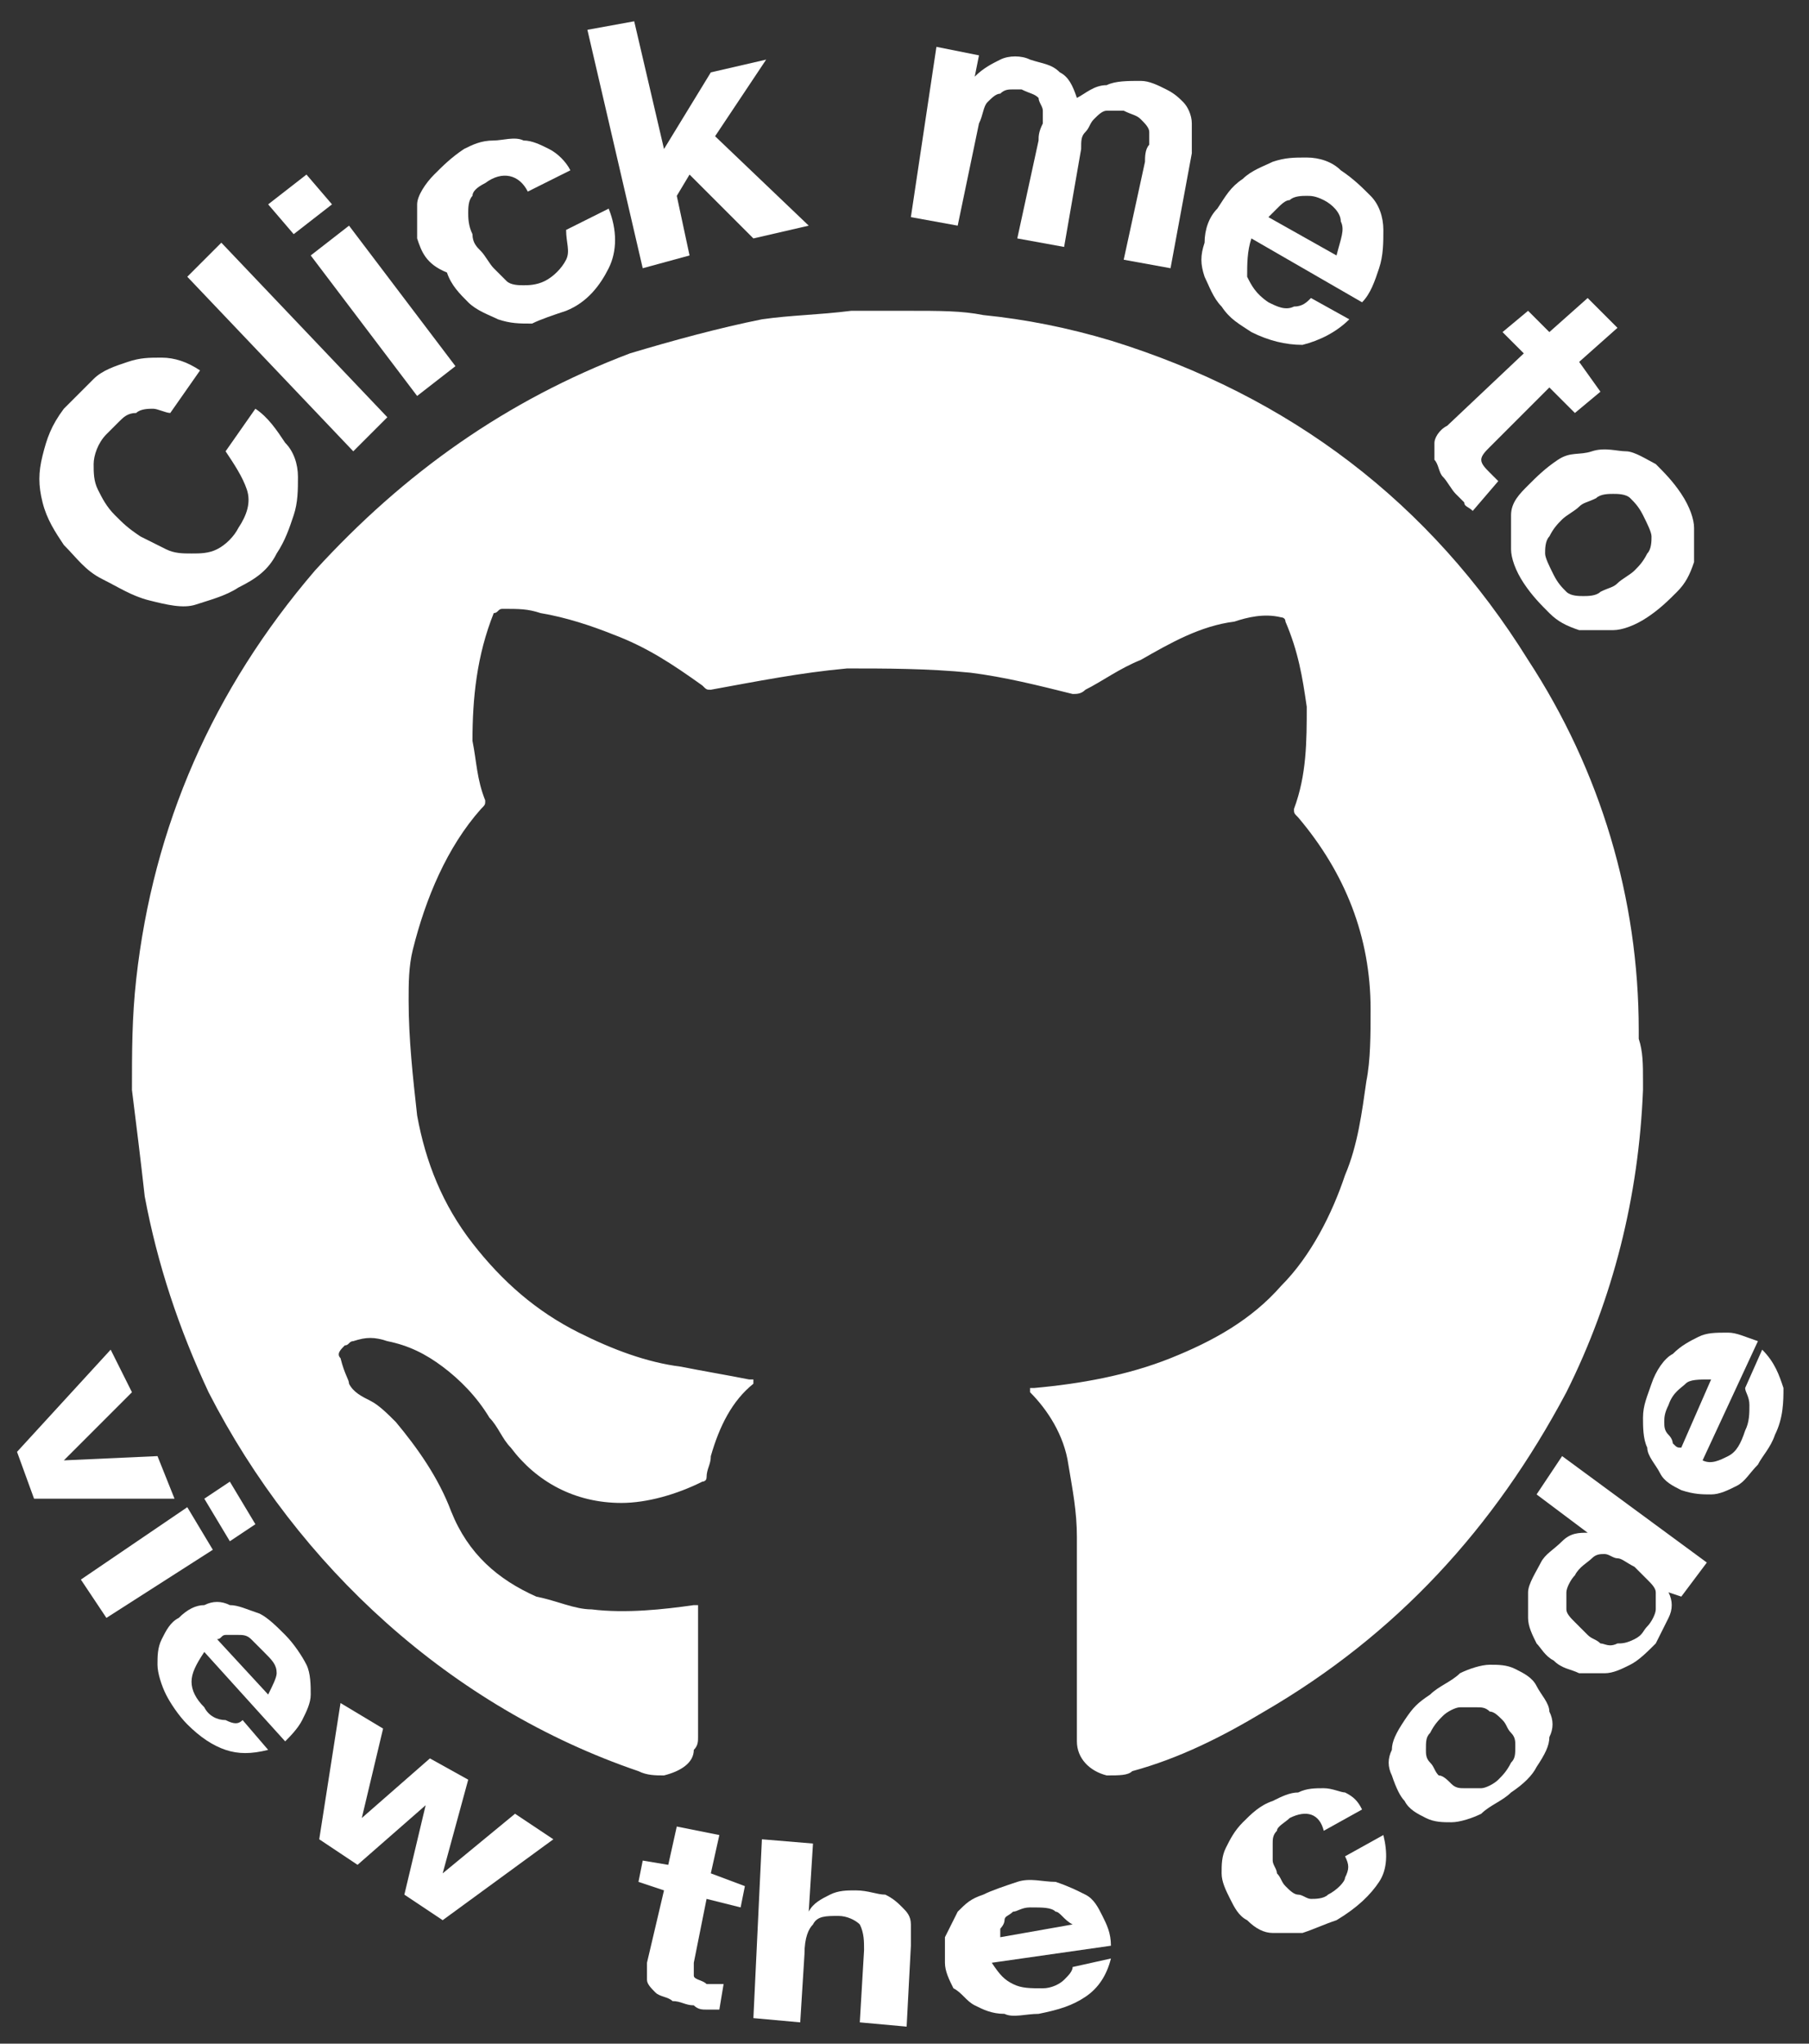 <?xml version="1.0" encoding="utf-8"?>
<!-- Generator: Adobe Illustrator 28.0.0, SVG Export Plug-In . SVG Version: 6.00 Build 0)  -->
<svg version="1.1" id="Layer_1" xmlns="http://www.w3.org/2000/svg" xmlns:xlink="http://www.w3.org/1999/xlink" x="0px" y="0px"
	 viewBox="0 0 42.5 48" style="enable-background:new 0 0 42.5 48;" xml:space="preserve">
<rect x="0" y="0" width="42.5" height="48" fill="#333333" stroke="none"/>
<style type="text/css">
	.st0{fill:#FFFFFF;}
</style>
<path class="st0" d="M38.6,25.4c0,0.1,0,0.1,0,0.2c-0.1,2.5-0.7,4.9-1.8,7.1c-1.7,3.2-4,5.7-7.1,7.5c-1,0.6-2,1.1-3.1,1.4
	c-0.1,0.1-0.3,0.1-0.6,0.1c-0.4-0.1-0.7-0.4-0.7-0.8c0-0.1,0-0.1,0-0.1c0-1.6,0-3.1,0-4.7c0-0.6-0.1-1.1-0.2-1.7
	c-0.1-0.7-0.5-1.3-0.9-1.7c0,0,0,0,0-0.1c0.1,0,0.1,0,0.1,0c1.1-0.1,2.2-0.3,3.2-0.7c1-0.4,1.9-0.9,2.6-1.7c0.7-0.7,1.2-1.7,1.5-2.6
	c0.3-0.7,0.4-1.5,0.5-2.2c0.1-0.5,0.1-1.1,0.1-1.7c0-1.7-0.6-3.2-1.7-4.5c-0.1-0.1-0.1-0.1-0.1-0.2c0.3-0.8,0.3-1.6,0.3-2.4
	c-0.1-0.7-0.2-1.3-0.5-2c0-0.1-0.1-0.1-0.1-0.1c-0.4-0.1-0.8,0-1.1,0.1c-0.8,0.1-1.5,0.5-2.2,0.9c-0.5,0.2-0.9,0.5-1.3,0.7
	c-0.1,0.1-0.2,0.1-0.3,0.1c-0.8-0.2-1.6-0.4-2.4-0.5c-1-0.1-2-0.1-2.9-0.1c-1.1,0.1-2.1,0.3-3.2,0.5c-0.1,0-0.1,0-0.2-0.1
	c-0.7-0.5-1.3-0.9-2.1-1.2c-0.5-0.2-1.1-0.4-1.7-0.5c-0.3-0.1-0.5-0.1-0.9-0.1c-0.1,0-0.1,0.1-0.2,0.1c-0.4,1-0.5,2-0.5,3
	c0.1,0.5,0.1,0.9,0.3,1.4c0,0.1,0,0.1-0.1,0.2c-0.8,0.9-1.3,2.1-1.6,3.3c-0.1,0.4-0.1,0.8-0.1,1.2c0,0.9,0.1,1.8,0.2,2.7
	c0.2,1.1,0.6,2.1,1.3,3s1.5,1.6,2.5,2.1c0.8,0.4,1.6,0.7,2.4,0.8c0.5,0.1,1.1,0.2,1.6,0.3h0.1v0.1c-0.5,0.4-0.8,1-1,1.7
	c0,0.2-0.1,0.3-0.1,0.5c0,0.1-0.1,0.1-0.1,0.1c-0.6,0.3-1.3,0.5-1.9,0.5c-1.1,0-2-0.5-2.6-1.3c-0.2-0.2-0.3-0.5-0.5-0.7
	c-0.3-0.5-0.7-0.9-1.1-1.2c-0.4-0.3-0.8-0.5-1.3-0.6c-0.3-0.1-0.5-0.1-0.8,0c-0.1,0-0.1,0.1-0.2,0.1C8,31.7,7.9,31.8,8,31.9
	c0.1,0.4,0.2,0.5,0.2,0.6c0.1,0.2,0.3,0.3,0.5,0.4c0.2,0.1,0.4,0.3,0.6,0.5c0.5,0.6,1,1.3,1.3,2.1c0.4,1,1.1,1.6,2,2
	c0.5,0.1,0.9,0.3,1.3,0.3c0.8,0.1,1.7,0,2.4-0.1h0.1c0,0.1,0,0.1,0,0.1c0,0.9,0,2,0,3c0,0.1,0,0.2-0.1,0.3c0,0.3-0.3,0.5-0.7,0.6
	c-0.2,0-0.4,0-0.6-0.1c-4.4-1.5-8-4.8-10.1-8.9c-0.7-1.5-1.2-3-1.5-4.6c-0.1-0.9-0.2-1.7-0.3-2.5c0-0.9,0-1.7,0.1-2.6
	c0.4-3.6,1.8-6.8,4.2-9.6c2.1-2.3,4.5-4,7.4-5.1c1-0.3,2.1-0.6,3.1-0.8c0.7-0.1,1.3-0.1,2.1-0.2c0.1,0,0.1,0,0.1,0
	c0.4,0,0.7,0,1.1,0c0.1,0,0.1,0,0.1,0c0.8,0,1.3,0,1.8,0.1c1,0.1,2,0.3,3,0.6c4.2,1.3,7.5,3.8,9.8,7.5c1.7,2.6,2.6,5.6,2.6,8.7
	c0,0.1,0,0.1,0,0.2C38.6,24.7,38.6,25,38.6,25.4z"/>
<g>
	<path class="st0" d="M3.6,9.6c-0.1,0-0.3,0-0.4,0.1C3,9.7,2.9,9.8,2.8,9.9c-0.1,0.1-0.2,0.2-0.3,0.3c-0.2,0.2-0.3,0.5-0.3,0.7
		c0,0.2,0,0.4,0.1,0.6c0.1,0.2,0.2,0.4,0.4,0.6c0.2,0.2,0.3,0.3,0.6,0.5c0.2,0.1,0.4,0.2,0.6,0.3C4.1,13,4.3,13,4.5,13
		c0.2,0,0.4,0,0.6-0.1c0.2-0.1,0.4-0.3,0.5-0.5c0.2-0.3,0.3-0.6,0.2-0.9c-0.1-0.3-0.3-0.6-0.5-0.9l0.7-1c0.3,0.2,0.5,0.5,0.7,0.8
		C6.9,10.6,7,10.9,7,11.2c0,0.3,0,0.6-0.1,0.9c-0.1,0.3-0.2,0.6-0.4,0.9c-0.2,0.4-0.5,0.6-0.9,0.8c-0.3,0.2-0.7,0.3-1,0.4
		s-0.7,0-1.1-0.1c-0.4-0.1-0.7-0.3-1.1-0.5c-0.4-0.2-0.6-0.5-0.9-0.8c-0.2-0.3-0.4-0.6-0.5-1c-0.1-0.4-0.1-0.7,0-1.1
		c0.1-0.4,0.2-0.7,0.5-1.1C1.8,9.3,2,9.1,2.2,8.9S2.7,8.6,3,8.5c0.3-0.1,0.5-0.1,0.8-0.1c0.3,0,0.6,0.1,0.9,0.3L4,9.7
		C3.9,9.7,3.7,9.6,3.6,9.6z"/>
	<path class="st0" d="M5.2,5.7l3.9,4.1l-0.8,0.8L4.4,6.5L5.2,5.7z"/>
	<path class="st0" d="M6.9,5.5L6.3,4.8l0.9-0.7l0.6,0.7L6.9,5.5z M8.2,5.3l2.5,3.3L9.8,9.3L7.3,6L8.2,5.3z"/>
	<path class="st0" d="M11.4,4.3c-0.2,0.1-0.3,0.2-0.3,0.3c-0.1,0.1-0.1,0.3-0.1,0.4s0,0.3,0.1,0.5c0,0.2,0.1,0.3,0.2,0.4
		c0.1,0.1,0.2,0.3,0.3,0.4c0.1,0.1,0.2,0.2,0.3,0.3c0.1,0.1,0.3,0.1,0.4,0.1s0.3,0,0.5-0.1c0.2-0.1,0.4-0.3,0.5-0.5s0-0.4,0-0.7
		l1-0.5c0.2,0.5,0.2,1,0,1.4c-0.2,0.4-0.5,0.8-1,1c-0.3,0.1-0.6,0.2-0.8,0.3c-0.3,0-0.5,0-0.8-0.1c-0.2-0.1-0.5-0.2-0.7-0.4
		c-0.2-0.2-0.4-0.4-0.5-0.7C10,6.2,9.9,5.9,9.8,5.6c0-0.3,0-0.6,0-0.8s0.2-0.5,0.4-0.7c0.2-0.2,0.4-0.4,0.7-0.6
		c0.2-0.1,0.4-0.2,0.7-0.2c0.2,0,0.5-0.1,0.7,0c0.2,0,0.4,0.1,0.6,0.2c0.2,0.1,0.4,0.3,0.5,0.5l-1,0.5C12.2,4.1,11.8,4,11.4,4.3z"/>
	<path class="st0" d="M14.9,0.5l0.7,3l1.1-1.8l1.3-0.3l-1.2,1.8L19,5.3l-1.3,0.3l-1.5-1.5l-0.3,0.5L16.2,6l-1.1,0.3l-1.3-5.6
		L14.9,0.5z"/>
	<path class="st0" d="M23,1.3l-0.1,0.5l0,0c0.2-0.2,0.4-0.3,0.6-0.4c0.2-0.1,0.5-0.1,0.7,0c0.3,0.1,0.5,0.1,0.7,0.3
		c0.2,0.1,0.3,0.3,0.4,0.6C25.5,2.2,25.7,2,26,2c0.2-0.1,0.5-0.1,0.8-0.1c0.2,0,0.4,0.1,0.6,0.2c0.2,0.1,0.3,0.2,0.4,0.3
		c0.1,0.1,0.2,0.3,0.2,0.5c0,0.2,0,0.4,0,0.7l-0.5,2.7l-1.1-0.2l0.5-2.3c0-0.1,0-0.3,0.1-0.4c0-0.1,0-0.2,0-0.3
		c0-0.1-0.1-0.2-0.2-0.3c-0.1-0.1-0.2-0.1-0.4-0.2c-0.2,0-0.3,0-0.4,0c-0.1,0-0.2,0.1-0.3,0.2c-0.1,0.1-0.1,0.2-0.2,0.3
		s-0.1,0.2-0.1,0.4l-0.4,2.3l-1.1-0.2l0.5-2.3c0-0.1,0-0.2,0.1-0.4c0-0.1,0-0.2,0-0.3c0-0.1-0.1-0.2-0.1-0.3
		c-0.1-0.1-0.2-0.1-0.4-0.2c-0.1,0-0.1,0-0.2,0c-0.1,0-0.2,0-0.3,0.1c-0.1,0-0.2,0.1-0.3,0.2c-0.1,0.1-0.1,0.3-0.2,0.5l-0.5,2.4
		l-1.1-0.2L22,1.1L23,1.3z"/>
	<path class="st0" d="M29.3,6.5c0.1,0.2,0.2,0.4,0.5,0.6c0.2,0.1,0.4,0.2,0.6,0.1c0.2,0,0.3-0.1,0.4-0.2l0.9,0.5
		C31.4,7.8,31,8,30.6,8.1c-0.4,0-0.8-0.1-1.2-0.3c-0.3-0.2-0.5-0.3-0.7-0.6c-0.2-0.2-0.3-0.5-0.4-0.7c-0.1-0.3-0.1-0.5,0-0.8
		c0-0.3,0.1-0.6,0.3-0.8c0.2-0.3,0.3-0.5,0.6-0.7c0.2-0.2,0.5-0.3,0.7-0.4c0.3-0.1,0.5-0.1,0.8-0.1c0.3,0,0.6,0.1,0.8,0.3
		c0.3,0.2,0.5,0.4,0.7,0.6c0.2,0.2,0.3,0.5,0.3,0.8s0,0.6-0.1,0.9c-0.1,0.3-0.2,0.6-0.4,0.8l-2.6-1.5C29.3,5.9,29.3,6.2,29.3,6.5z
		 M31.5,5.2c0-0.2-0.2-0.4-0.4-0.5c-0.2-0.1-0.3-0.1-0.4-0.1c-0.1,0-0.3,0-0.4,0.1c-0.1,0-0.2,0.1-0.3,0.2c-0.1,0.1-0.1,0.1-0.2,0.2
		l1.6,0.9C31.5,5.6,31.6,5.4,31.5,5.2z"/>
	<path class="st0" d="M37.6,9.2l-0.6,0.5l-0.6-0.6L35,10.5c-0.1,0.1-0.2,0.2-0.2,0.3c0,0.1,0.1,0.2,0.2,0.3c0,0,0.1,0.1,0.1,0.1
		c0,0,0.1,0.1,0.1,0.1L34.6,12c-0.1-0.1-0.2-0.1-0.2-0.2c-0.1-0.1-0.2-0.2-0.2-0.2c-0.1-0.1-0.2-0.3-0.3-0.4
		c-0.1-0.1-0.1-0.3-0.2-0.4c0-0.1,0-0.3,0-0.4c0-0.1,0.1-0.3,0.3-0.4l1.8-1.7l-0.5-0.5l0.6-0.5l0.5,0.5l0.9-0.8L38,7.7l-0.9,0.8
		L37.6,9.2z"/>
	<path class="st0" d="M37.4,10.6c0.3-0.1,0.6,0,0.8,0s0.5,0.2,0.7,0.3c0.2,0.2,0.4,0.4,0.6,0.7c0.2,0.3,0.3,0.6,0.3,0.8s0,0.5,0,0.8
		c-0.1,0.3-0.2,0.5-0.4,0.7s-0.4,0.4-0.7,0.6c-0.3,0.2-0.6,0.3-0.8,0.3s-0.5,0-0.8,0c-0.3-0.1-0.5-0.2-0.7-0.4
		c-0.2-0.2-0.4-0.4-0.6-0.7c-0.2-0.3-0.3-0.6-0.3-0.8c0-0.3,0-0.5,0-0.8s0.2-0.5,0.4-0.7c0.2-0.2,0.4-0.4,0.7-0.6
		S37.1,10.7,37.4,10.6z M36.7,12.2c-0.1,0.1-0.2,0.2-0.3,0.4c-0.1,0.1-0.1,0.3-0.1,0.4c0,0.1,0.1,0.3,0.2,0.5s0.2,0.3,0.3,0.4
		s0.3,0.1,0.4,0.1s0.3,0,0.4-0.1c0.2-0.1,0.3-0.1,0.4-0.2c0.1-0.1,0.3-0.2,0.4-0.3c0.1-0.1,0.2-0.2,0.3-0.4c0.1-0.1,0.1-0.3,0.1-0.4
		s-0.1-0.3-0.2-0.5c-0.1-0.2-0.2-0.3-0.3-0.4c-0.1-0.1-0.3-0.1-0.4-0.1c-0.1,0-0.3,0-0.4,0.1c-0.2,0.1-0.3,0.1-0.4,0.2
		C37,12,36.8,12.1,36.7,12.2z"/>
</g>
<g>
	<path class="st0" d="M0.4,34.1l2.2-2.4l0.5,1l-1.6,1.6l0,0l2.2-0.1l0.4,1l-3.3,0L0.4,34.1z"/>
	<path class="st0" d="M5,36.4L2.5,38l-0.6-0.9l2.5-1.7L5,36.4z M4.8,35.2l0.6-0.4L6,35.8l-0.6,0.4L4.8,35.2z"/>
	<path class="st0" d="M4.5,39.5c0,0.2,0.1,0.4,0.3,0.6c0.1,0.2,0.3,0.3,0.5,0.3c0.2,0.1,0.3,0.1,0.4,0l0.6,0.7c-0.4,0.1-0.7,0.1-1,0
		C5,41,4.7,40.8,4.4,40.5C4.2,40.3,4,40,3.9,39.8c-0.1-0.2-0.2-0.5-0.2-0.7c0-0.2,0-0.4,0.1-0.6c0.1-0.2,0.2-0.4,0.4-0.5
		c0.2-0.2,0.4-0.3,0.6-0.3c0.2-0.1,0.4-0.1,0.6,0c0.2,0,0.4,0.1,0.7,0.2c0.2,0.1,0.4,0.3,0.6,0.5c0.2,0.2,0.4,0.5,0.5,0.7
		c0.1,0.2,0.1,0.5,0.1,0.7c0,0.2-0.1,0.4-0.2,0.6c-0.1,0.2-0.3,0.4-0.4,0.5l-1.9-2.1C4.6,39.1,4.5,39.3,4.5,39.5z M6.5,39.3
		c0-0.2-0.1-0.3-0.3-0.5c-0.1-0.1-0.2-0.2-0.3-0.3c-0.1-0.1-0.2-0.1-0.3-0.1c-0.1,0-0.2,0-0.3,0c-0.1,0-0.1,0.1-0.2,0.1l1.2,1.3
		C6.4,39.6,6.5,39.4,6.5,39.3z"/>
	<path class="st0" d="M9.5,44.5l0.5-2.1l0,0l-1.6,1.4l-0.9-0.6L8,40l1,0.6l-0.5,2.1l0,0l1.6-1.4l0.9,0.5L10.4,44l0,0l1.7-1.4
		l0.9,0.6l-2.6,1.9L9.5,44.5z"/>
	<path class="st0" d="M17.5,44.3l-0.1,0.5l-0.8-0.2l-0.3,1.5c0,0.1,0,0.2,0,0.3s0.2,0.1,0.3,0.2c0.1,0,0.1,0,0.2,0
		c0.1,0,0.1,0,0.2,0l-0.1,0.6c-0.1,0-0.2,0-0.3,0c-0.1,0-0.2,0-0.3-0.1c-0.2,0-0.3-0.1-0.5-0.1c-0.1-0.1-0.3-0.1-0.4-0.2
		c-0.1-0.1-0.2-0.2-0.2-0.3s0-0.2,0-0.4l0.4-1.7L15,44.2l0.1-0.5l0.6,0.1l0.2-0.9l1,0.2l-0.2,0.9L17.5,44.3z"/>
	<path class="st0" d="M19.1,43.3L19,44.9l0,0c0.1-0.2,0.3-0.3,0.5-0.4c0.2-0.1,0.4-0.1,0.6-0.1c0.3,0,0.5,0.1,0.7,0.1
		c0.2,0.1,0.3,0.2,0.4,0.3c0.1,0.1,0.2,0.2,0.2,0.4c0,0.2,0,0.3,0,0.5l-0.1,1.9l-1.1-0.1l0.1-1.7c0-0.2,0-0.4-0.1-0.6
		c-0.1-0.1-0.3-0.2-0.5-0.2c-0.3,0-0.5,0-0.6,0.2c-0.1,0.1-0.2,0.3-0.2,0.7l-0.1,1.6l-1.1-0.1l0.2-4.2L19.1,43.3z"/>
	<path class="st0" d="M23.8,46.6c0.2,0.1,0.4,0.1,0.7,0.1c0.2,0,0.4-0.1,0.5-0.2c0.1-0.1,0.2-0.2,0.2-0.3l0.9-0.2
		c-0.1,0.4-0.3,0.7-0.6,0.9s-0.6,0.3-1.1,0.4c-0.3,0-0.6,0.1-0.8,0c-0.3,0-0.5-0.1-0.7-0.2s-0.3-0.3-0.5-0.4
		c-0.1-0.2-0.2-0.4-0.2-0.6c0-0.2,0-0.4,0-0.6c0.1-0.2,0.2-0.4,0.3-0.6c0.2-0.2,0.3-0.3,0.6-0.4c0.2-0.1,0.5-0.2,0.8-0.3
		c0.3-0.1,0.6,0,0.9,0c0.3,0.1,0.5,0.2,0.7,0.3c0.2,0.1,0.3,0.3,0.4,0.5s0.2,0.4,0.2,0.7l-2.8,0.4C23.5,46.4,23.6,46.5,23.8,46.6z
		 M24.8,44.9c-0.1-0.1-0.3-0.1-0.6-0.1c-0.2,0-0.3,0.1-0.4,0.1c-0.1,0.1-0.2,0.1-0.2,0.2s-0.1,0.2-0.1,0.2s0,0.1,0,0.2l1.7-0.3
		C25,45.1,24.9,44.9,24.8,44.9z"/>
	<path class="st0" d="M30.3,42.7C30.2,42.8,30,42.9,30,43c-0.1,0.1-0.1,0.2-0.1,0.3c0,0.1,0,0.2,0,0.4c0,0.1,0.1,0.2,0.1,0.3
		c0.1,0.1,0.1,0.2,0.2,0.3c0.1,0.1,0.2,0.2,0.3,0.2c0.1,0,0.2,0.1,0.3,0.1c0.1,0,0.3,0,0.4-0.1c0.2-0.1,0.4-0.3,0.4-0.4
		c0.1-0.2,0.1-0.3,0-0.5l0.9-0.5c0.1,0.4,0.1,0.8-0.1,1.1c-0.2,0.3-0.5,0.6-1,0.9c-0.3,0.1-0.5,0.2-0.8,0.3c-0.3,0-0.5,0-0.7,0
		c-0.2,0-0.4-0.1-0.6-0.3c-0.2-0.1-0.3-0.3-0.4-0.5c-0.1-0.2-0.2-0.4-0.2-0.6c0-0.2,0-0.4,0.1-0.6c0.1-0.2,0.2-0.4,0.4-0.6
		c0.2-0.2,0.4-0.4,0.7-0.5c0.2-0.1,0.4-0.2,0.6-0.2c0.2-0.1,0.4-0.1,0.6-0.1c0.2,0,0.4,0.1,0.5,0.1c0.2,0.1,0.3,0.2,0.4,0.4
		l-0.9,0.5C31,42.6,30.7,42.5,30.3,42.7z"/>
	<path class="st0" d="M32.7,41.7c-0.1-0.2-0.1-0.4,0-0.6c0-0.2,0.1-0.4,0.3-0.7s0.3-0.4,0.6-0.6c0.2-0.2,0.5-0.3,0.7-0.5
		c0.2-0.1,0.5-0.2,0.7-0.2c0.2,0,0.4,0,0.6,0.1s0.4,0.2,0.5,0.4s0.3,0.4,0.3,0.6c0.1,0.2,0.1,0.4,0,0.6c0,0.2-0.1,0.4-0.3,0.7
		c-0.1,0.2-0.3,0.4-0.6,0.6c-0.2,0.2-0.5,0.3-0.7,0.5c-0.2,0.1-0.5,0.2-0.7,0.2c-0.2,0-0.4,0-0.6-0.1c-0.2-0.1-0.4-0.2-0.5-0.4
		C32.9,42.2,32.8,42,32.7,41.7z M34.1,41.9c0.1,0.1,0.2,0.1,0.3,0.1c0.1,0,0.2,0,0.4,0c0.1,0,0.3-0.1,0.4-0.2
		c0.1-0.1,0.2-0.2,0.3-0.4c0.1-0.1,0.1-0.2,0.1-0.4c0-0.1,0-0.2-0.1-0.3c-0.1-0.1-0.1-0.2-0.2-0.3c-0.1-0.1-0.2-0.2-0.3-0.2
		c-0.1-0.1-0.2-0.1-0.3-0.1c-0.1,0-0.2,0-0.4,0c-0.1,0-0.3,0.1-0.4,0.2c-0.1,0.1-0.2,0.2-0.3,0.4c-0.1,0.1-0.1,0.2-0.1,0.4
		c0,0.1,0,0.2,0.1,0.3s0.1,0.2,0.2,0.3C33.9,41.7,34,41.8,34.1,41.9z"/>
	<path class="st0" d="M39.2,37.4c0.1,0.2,0.1,0.4,0,0.6c-0.1,0.2-0.2,0.4-0.3,0.6c-0.2,0.2-0.4,0.4-0.6,0.5
		c-0.2,0.1-0.4,0.2-0.6,0.2c-0.2,0-0.4,0-0.6,0c-0.2-0.1-0.4-0.1-0.6-0.3c-0.2-0.1-0.3-0.3-0.4-0.4c-0.1-0.2-0.2-0.4-0.2-0.6
		c0-0.2,0-0.4,0-0.6s0.2-0.5,0.3-0.7c0.1-0.2,0.3-0.3,0.5-0.5s0.4-0.2,0.6-0.2l0,0l-1.2-0.9l0.6-0.9l3.4,2.5l-0.6,0.8L39.2,37.4
		L39.2,37.4z M38,36.6c-0.1,0-0.2-0.1-0.3-0.1c-0.1,0-0.2,0-0.3,0.1S37.1,36.8,37,37c-0.1,0.1-0.2,0.3-0.2,0.4c0,0.1,0,0.2,0,0.4
		c0,0.1,0.1,0.2,0.2,0.3s0.2,0.2,0.3,0.3c0.1,0.1,0.2,0.1,0.3,0.2c0.1,0,0.2,0.1,0.4,0c0.1,0,0.2,0,0.4-0.1s0.2-0.2,0.3-0.3
		c0.1-0.1,0.2-0.3,0.2-0.4c0-0.1,0-0.2,0-0.4c0-0.1-0.1-0.2-0.2-0.3c-0.1-0.1-0.2-0.2-0.3-0.3C38.2,36.7,38.1,36.6,38,36.6z"/>
	<path class="st0" d="M40.6,34.2c0.2-0.1,0.3-0.3,0.4-0.6c0.1-0.2,0.1-0.4,0.1-0.6c0-0.2-0.1-0.3-0.1-0.4l0.4-0.9
		c0.3,0.3,0.4,0.6,0.5,0.9c0,0.3,0,0.7-0.2,1.1c-0.1,0.3-0.3,0.5-0.4,0.7c-0.2,0.2-0.3,0.4-0.5,0.5c-0.2,0.1-0.4,0.2-0.6,0.2
		c-0.2,0-0.4,0-0.7-0.1c-0.2-0.1-0.4-0.2-0.5-0.4c-0.1-0.2-0.3-0.4-0.3-0.6c-0.1-0.2-0.1-0.5-0.1-0.7c0-0.3,0.1-0.5,0.2-0.8
		c0.1-0.3,0.3-0.6,0.5-0.7c0.2-0.2,0.4-0.3,0.6-0.4c0.2-0.1,0.4-0.1,0.7-0.1c0.2,0,0.4,0.1,0.7,0.2L40,34.3
		C40.2,34.4,40.4,34.3,40.6,34.2z M39.6,32.5c-0.1,0.1-0.3,0.2-0.4,0.5c-0.1,0.2-0.1,0.3-0.1,0.4c0,0.1,0,0.2,0.1,0.3
		s0.1,0.2,0.1,0.2c0.1,0.1,0.1,0.1,0.2,0.1l0.7-1.6C39.9,32.4,39.7,32.4,39.6,32.5z"/>
</g>
</svg>
